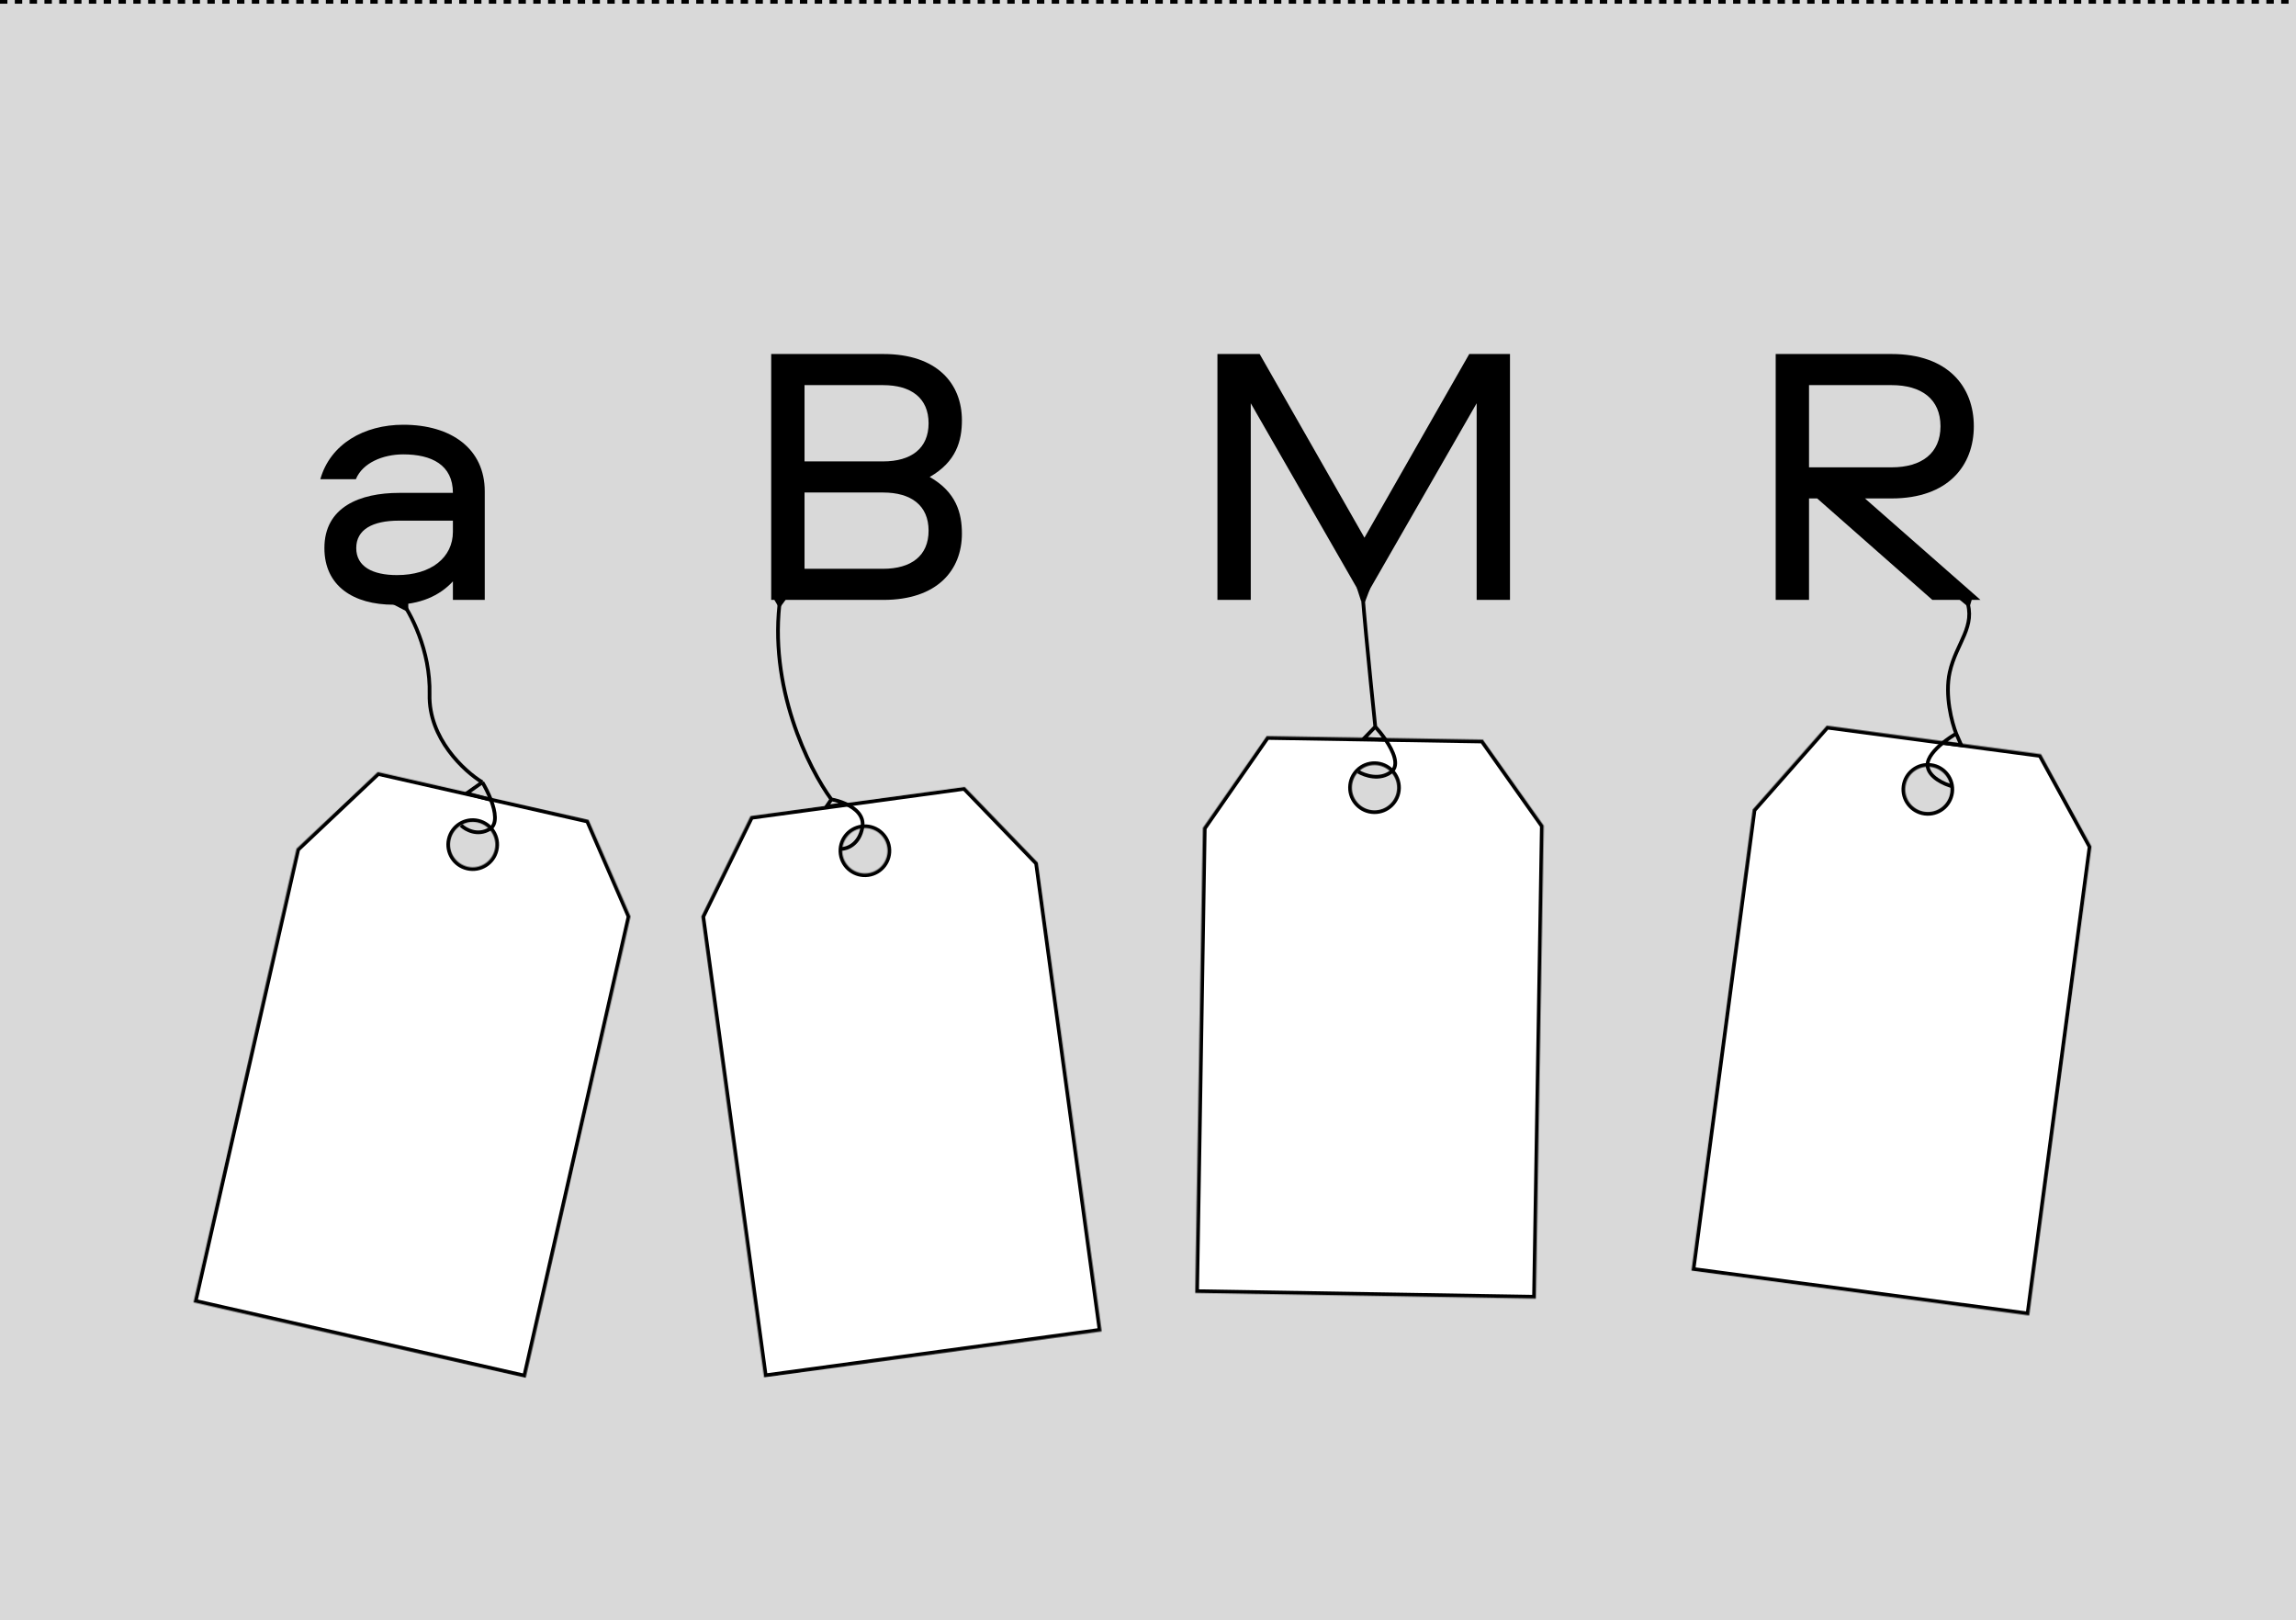 <svg width="2480" height="1750" viewBox="0 0 2480 1750" fill="none" xmlns="http://www.w3.org/2000/svg">
<rect width="2480" height="1750" fill="#D9D9D9"/>
<path d="M2125.5 652.5L2117 645.5" stroke="black" stroke-width="4"/>
<path d="M2126 653.5L2128.5 645" stroke="black" stroke-width="4"/>
<path d="M847.5 646L842 653.5L837 645L847.5 646Z" stroke="black" stroke-width="4"/>
<path d="M435.6 458.8C487.6 458.8 523.6 484.8 523.6 530.8V648H489.2V628C474.8 643.6 453.6 653.2 425.2 653.2C382 653.2 350.4 633.2 350.4 592C350.4 547.6 388.8 532.4 431.2 532.4H489.2C489.2 502 466 490.8 435.6 490.8C413.6 490.8 391.6 500 384.4 517.6H346C356.8 479.6 393.2 458.8 435.6 458.8ZM489.2 574.4V562.4H430.8C402.4 562.4 384.8 572 384.8 592C384.8 612 402.4 621.2 428.8 621.2C466 621.2 489.2 602 489.2 574.4Z" fill="black"/>
<mask id="path-6-inside-1_188_86" fill="white">
<path fill-rule="evenodd" clip-rule="evenodd" d="M408.045 833.89L635.762 885.601L681.03 989.909L567.864 1488.26L209 1406.77L320.272 916.764L408.045 833.89ZM505.173 936.184C518.342 939.175 531.442 930.923 534.432 917.754C537.423 904.585 529.171 891.485 516.002 888.495C502.833 885.504 489.733 893.756 486.743 906.925C483.752 920.094 492.004 933.194 505.173 936.184Z"/>
</mask>
<path fill-rule="evenodd" clip-rule="evenodd" d="M408.045 833.89L635.762 885.601L681.03 989.909L567.864 1488.26L209 1406.77L320.272 916.764L408.045 833.89ZM505.173 936.184C518.342 939.175 531.442 930.923 534.432 917.754C537.423 904.585 529.171 891.485 516.002 888.495C502.833 885.504 489.733 893.756 486.743 906.925C483.752 920.094 492.004 933.194 505.173 936.184Z" fill="white"/>
<path d="M635.762 885.601L639.432 884.008L638.625 882.149L636.648 881.7L635.762 885.601ZM408.045 833.89L408.931 829.99L406.85 829.517L405.299 830.982L408.045 833.89ZM681.03 989.909L684.931 990.795L685.221 989.518L684.7 988.316L681.03 989.909ZM567.864 1488.26L566.978 1492.17L570.879 1493.05L571.764 1489.15L567.864 1488.26ZM209 1406.77L205.099 1405.89L204.213 1409.79L208.114 1410.67L209 1406.77ZM320.272 916.764L317.525 913.855L316.64 914.691L316.371 915.878L320.272 916.764ZM636.648 881.7L408.931 829.99L407.159 837.791L634.877 889.501L636.648 881.7ZM684.7 988.316L639.432 884.008L632.093 887.193L677.361 991.501L684.7 988.316ZM571.764 1489.15L684.931 990.795L677.13 989.023L563.963 1487.38L571.764 1489.15ZM208.114 1410.67L566.978 1492.17L568.749 1484.36L209.886 1402.87L208.114 1410.67ZM316.371 915.878L205.099 1405.89L212.901 1407.66L324.172 917.649L316.371 915.878ZM405.299 830.982L317.525 913.855L323.018 919.672L410.791 836.799L405.299 830.982ZM530.531 916.868C528.03 927.883 517.073 934.785 506.059 932.283L504.287 940.085C519.61 943.564 534.853 933.963 538.333 918.64L530.531 916.868ZM515.116 892.395C526.131 894.896 533.033 905.853 530.531 916.868L538.333 918.64C541.813 903.316 532.211 888.073 516.888 884.594L515.116 892.395ZM490.643 907.81C493.145 896.796 504.102 889.894 515.116 892.395L516.888 884.594C501.564 881.114 486.322 890.715 482.842 906.039L490.643 907.81ZM506.059 932.283C495.044 929.782 488.142 918.825 490.643 907.81L482.842 906.039C479.362 921.362 488.964 936.605 504.287 940.085L506.059 932.283Z" fill="black" mask="url(#path-6-inside-1_188_86)"/>
<mask id="path-8-inside-2_188_86" fill="white">
<path fill-rule="evenodd" clip-rule="evenodd" d="M810.67 881.497L1042.05 850.008L1121.05 931.797L1189.96 1438.17L825.32 1487.8L757.56 989.901L810.67 881.497ZM937.518 943.201C950.899 941.38 960.27 929.056 958.449 915.675C956.628 902.294 944.304 892.923 930.923 894.744C917.542 896.565 908.171 908.889 909.992 922.27C911.813 935.651 924.137 945.022 937.518 943.201Z"/>
</mask>
<path fill-rule="evenodd" clip-rule="evenodd" d="M810.67 881.497L1042.05 850.008L1121.05 931.797L1189.96 1438.17L825.32 1487.8L757.56 989.901L810.67 881.497ZM937.518 943.201C950.899 941.38 960.27 929.056 958.449 915.675C956.628 902.294 944.304 892.923 930.923 894.744C917.542 896.565 908.171 908.889 909.992 922.27C911.813 935.651 924.137 945.022 937.518 943.201Z" fill="white"/>
<path d="M1042.05 850.008L1044.93 847.229L1043.52 845.771L1041.51 846.044L1042.05 850.008ZM810.67 881.497L810.13 877.533L808.016 877.821L807.078 879.737L810.67 881.497ZM1121.05 931.797L1125.01 931.258L1124.83 929.96L1123.92 929.018L1121.05 931.797ZM1189.96 1438.17L1190.5 1442.14L1194.46 1441.6L1193.92 1437.63L1189.96 1438.17ZM825.32 1487.8L821.356 1488.34L821.895 1492.3L825.859 1491.76L825.32 1487.8ZM757.56 989.901L753.968 988.141L753.433 989.235L753.597 990.441L757.56 989.901ZM1041.51 846.044L810.13 877.533L811.209 885.46L1042.59 853.971L1041.51 846.044ZM1123.92 929.018L1044.93 847.229L1039.17 852.787L1118.17 934.576L1123.92 929.018ZM1193.92 1437.63L1125.01 931.258L1117.08 932.337L1185.99 1438.71L1193.92 1437.63ZM825.859 1491.76L1190.5 1442.14L1189.42 1434.21L824.78 1483.83L825.859 1491.76ZM753.597 990.441L821.356 1488.34L829.283 1487.26L761.524 989.362L753.597 990.441ZM807.078 879.737L753.968 988.141L761.152 991.661L814.262 883.257L807.078 879.737ZM954.486 916.215C956.009 927.407 948.171 937.715 936.979 939.238L938.057 947.165C953.627 945.046 964.532 930.706 962.413 915.136L954.486 916.215ZM931.463 898.708C942.655 897.184 952.963 905.023 954.486 916.215L962.413 915.136C960.294 899.566 945.954 888.662 930.384 890.781L931.463 898.708ZM913.956 921.731C912.432 910.538 920.271 900.231 931.463 898.708L930.384 890.781C914.814 892.9 903.91 907.239 906.029 922.809L913.956 921.731ZM936.979 939.238C925.786 940.761 915.479 932.923 913.956 921.731L906.029 922.809C908.148 938.379 922.487 949.284 938.057 947.165L936.979 939.238Z" fill="black" mask="url(#path-8-inside-2_188_86)"/>
<mask id="path-10-inside-3_188_86" fill="white">
<path fill-rule="evenodd" clip-rule="evenodd" d="M1368.2 795.112L1601.69 798.975L1667.4 891.769L1658.95 1402.74L1291 1396.66L1299.31 894.239L1368.2 795.112ZM1484.26 875.289C1497.76 875.512 1508.89 864.747 1509.11 851.245C1509.34 837.742 1498.57 826.615 1485.07 826.392C1471.57 826.168 1460.44 836.933 1460.22 850.436C1459.99 863.938 1470.76 875.065 1484.26 875.289Z"/>
</mask>
<path fill-rule="evenodd" clip-rule="evenodd" d="M1368.2 795.112L1601.69 798.975L1667.4 891.769L1658.95 1402.74L1291 1396.66L1299.31 894.239L1368.2 795.112ZM1484.26 875.289C1497.76 875.512 1508.89 864.747 1509.11 851.245C1509.34 837.742 1498.57 826.615 1485.07 826.392C1471.57 826.168 1460.44 836.933 1460.22 850.436C1459.99 863.938 1470.76 875.065 1484.26 875.289Z" fill="white"/>
<path d="M1601.69 798.975L1604.95 796.663L1603.78 795.009L1601.75 794.975L1601.69 798.975ZM1368.2 795.112L1368.27 791.113L1366.14 791.077L1364.92 792.829L1368.2 795.112ZM1667.4 891.769L1671.4 891.835L1671.42 890.525L1670.67 889.457L1667.4 891.769ZM1658.95 1402.74L1658.88 1406.74L1662.88 1406.81L1662.95 1402.81L1658.95 1402.74ZM1291 1396.66L1287 1396.59L1286.93 1400.59L1290.93 1400.65L1291 1396.66ZM1299.31 894.239L1296.03 891.956L1295.33 892.956L1295.31 894.173L1299.31 894.239ZM1601.75 794.975L1368.27 791.113L1368.14 799.112L1601.62 802.974L1601.75 794.975ZM1670.67 889.457L1604.95 796.663L1598.42 801.286L1664.14 894.08L1670.67 889.457ZM1662.95 1402.81L1671.4 891.835L1663.4 891.702L1654.95 1402.68L1662.95 1402.81ZM1290.93 1400.65L1658.88 1406.74L1659.02 1398.74L1291.07 1392.66L1290.93 1400.65ZM1295.31 894.173L1287 1396.59L1295 1396.72L1303.31 894.305L1295.31 894.173ZM1364.92 792.829L1296.03 891.956L1302.6 896.522L1371.49 797.395L1364.92 792.829ZM1505.11 851.178C1504.93 862.472 1495.62 871.476 1484.33 871.289L1484.19 879.288C1499.91 879.548 1512.85 867.022 1513.11 851.311L1505.11 851.178ZM1485 830.391C1496.3 830.578 1505.3 839.885 1505.11 851.178L1513.11 851.311C1513.37 835.599 1500.85 822.652 1485.14 822.392L1485 830.391ZM1464.22 850.502C1464.4 839.208 1473.71 830.204 1485 830.391L1485.14 822.392C1469.42 822.132 1456.48 834.658 1456.22 850.37L1464.22 850.502ZM1484.33 871.289C1473.03 871.102 1464.03 861.796 1464.22 850.502L1456.22 850.37C1455.96 866.081 1468.48 879.028 1484.19 879.288L1484.33 871.289Z" fill="black" mask="url(#path-10-inside-3_188_86)"/>
<mask id="path-12-inside-4_188_86" fill="white">
<path fill-rule="evenodd" clip-rule="evenodd" d="M1973.08 783.861L2204.56 814.634L2259.14 914.389L2191.79 1420.98L1827 1372.48L1893.22 874.378L1973.08 783.861ZM2079.12 876.891C2092.5 878.671 2104.8 869.262 2106.58 855.875C2108.36 842.488 2098.95 830.194 2085.56 828.414C2072.18 826.635 2059.88 836.044 2058.1 849.431C2056.32 862.817 2065.73 875.112 2079.12 876.891Z"/>
</mask>
<path fill-rule="evenodd" clip-rule="evenodd" d="M1973.08 783.861L2204.56 814.634L2259.14 914.389L2191.79 1420.98L1827 1372.48L1893.22 874.378L1973.08 783.861ZM2079.12 876.891C2092.5 878.671 2104.8 869.262 2106.58 855.875C2108.36 842.488 2098.95 830.194 2085.56 828.414C2072.18 826.635 2059.88 836.044 2058.1 849.431C2056.32 862.817 2065.73 875.112 2079.12 876.891Z" fill="white"/>
<path d="M2204.56 814.634L2208.07 812.714L2207.1 810.936L2205.09 810.668L2204.56 814.634ZM1973.08 783.861L1973.61 779.896L1971.5 779.615L1970.08 781.215L1973.08 783.861ZM2259.14 914.389L2263.1 914.917L2263.27 913.618L2262.64 912.47L2259.14 914.389ZM2191.79 1420.98L2191.26 1424.94L2195.23 1425.47L2195.76 1421.5L2191.79 1420.98ZM1827 1372.48L1823.03 1371.95L1822.51 1375.92L1826.47 1376.45L1827 1372.48ZM1893.22 874.378L1890.22 871.732L1889.41 872.644L1889.25 873.851L1893.22 874.378ZM2205.09 810.668L1973.61 779.896L1972.56 787.826L2204.04 818.599L2205.09 810.668ZM2262.64 912.47L2208.07 812.714L2201.05 816.553L2255.63 916.309L2262.64 912.47ZM2195.76 1421.5L2263.1 914.917L2255.17 913.862L2187.83 1420.45L2195.76 1421.5ZM1826.47 1376.45L2191.26 1424.94L2192.32 1417.01L1827.53 1368.52L1826.47 1376.45ZM1889.25 873.851L1823.03 1371.95L1830.96 1373.01L1897.18 874.905L1889.25 873.851ZM1970.08 781.215L1890.22 871.732L1896.22 877.025L1976.08 786.508L1970.08 781.215ZM2102.61 855.348C2101.13 866.545 2090.84 874.415 2079.64 872.926L2078.59 880.857C2094.17 882.927 2108.47 871.979 2110.54 856.402L2102.61 855.348ZM2085.04 832.379C2096.23 833.868 2104.1 844.151 2102.61 855.348L2110.54 856.402C2112.61 840.826 2101.67 826.52 2086.09 824.449L2085.04 832.379ZM2062.07 849.958C2063.56 838.761 2073.84 830.891 2085.04 832.379L2086.09 824.449C2070.51 822.378 2056.21 833.327 2054.14 848.903L2062.07 849.958ZM2079.64 872.926C2068.45 871.438 2060.58 861.154 2062.07 849.958L2054.14 848.903C2052.07 864.48 2063.01 878.786 2078.59 880.857L2079.64 872.926Z" fill="black" mask="url(#path-12-inside-4_188_86)"/>
<path d="M2109 849.5C2100.17 847.167 2082.4 839.3 2082 826.5C2081.75 818.491 2089.84 809.543 2098.5 802.496M2113 792.5L2118.5 805L2098.5 802.496M2113 792.5C2109.07 794.746 2103.68 798.281 2098.5 802.496M2113 792.5C2108.33 780.833 2100.4 751.2 2106 726C2113 694.5 2135 676.5 2124 647.5" stroke="black" stroke-width="4"/>
<path d="M1004.2 515.2C1033 531.6 1039 554.4 1039 576.4C1039 616 1012.2 648 954.2 648H833V382.4H954.2C1012.2 382.4 1039 414.4 1039 454C1039 476 1033 498.8 1004.2 515.2ZM869 614.4H953.8C984.2 614.4 1003 600.4 1003 573.2C1003 546 984.2 532 953.8 532H869V614.4ZM869 498.4H953.8C984.2 498.4 1003 484.4 1003 457.2C1003 430 984.2 416 953.8 416H869V498.4Z" fill="black"/>
<path d="M1595 435.6L1473 648L1351 435.6V648H1315V382.4H1360.6L1473.8 580.8L1587 382.4H1631V648H1595V435.6Z" fill="black"/>
<path d="M2132 460.4C2132 502.8 2104.4 538.4 2043.2 538.4H2014.4L2139.2 648H2087.2L1962.8 538.4H1954V648H1918V382.4H2043.2C2104.4 382.4 2132 418 2132 460.4ZM2096 460.4C2096 431.2 2075.6 416 2043.2 416H1954V504.8H2043.2C2075.6 504.8 2096 489.6 2096 460.4Z" fill="black"/>
<path d="M498 891.5C502.833 896.167 515.8 903.5 529 895.5C537.427 890.393 535.162 876.728 530.298 864M521 845L504 857L530.298 864M521 845C523.953 849.882 527.543 856.79 530.298 864M521 845C501.5 833.167 462.8 797.6 464 750C465.2 702.4 443.167 661.5 432 647" stroke="black" stroke-width="4"/>
<path d="M427.5 652L439 658V650.5L427.5 652Z" stroke="black" stroke-width="4"/>
<path d="M908.5 917C914.833 917 928.3 912.3 931.5 893.5C933.597 881.182 923.931 873.057 913.5 868.309M898 863.5L892.5 871.5L913.5 868.309M898 863.5C902.31 864.247 908.011 865.81 913.5 868.309M898 863.5C873.833 830.833 829 741.3 843 644.5" stroke="black" stroke-width="4"/>
<path d="M1467 833.5C1473.83 837.667 1490.6 843.5 1503 833.5C1511.65 826.523 1505.07 811.513 1496.56 799M1485.5 785L1473 798L1496.56 799M1485.5 785C1488.82 788.627 1492.87 793.579 1496.56 799M1485.5 785C1480 732.333 1469.4 626.3 1471 623.5" stroke="black" stroke-width="4"/>
<path d="M1472.5 649.5L1478 635" stroke="black" stroke-width="4"/>
<path d="M1472 648.5L1467.5 634.5" stroke="black" stroke-width="4"/>
<line y1="2" x2="2480" y2="2" stroke="black" stroke-width="4" stroke-dasharray="8 8"/>
</svg>
